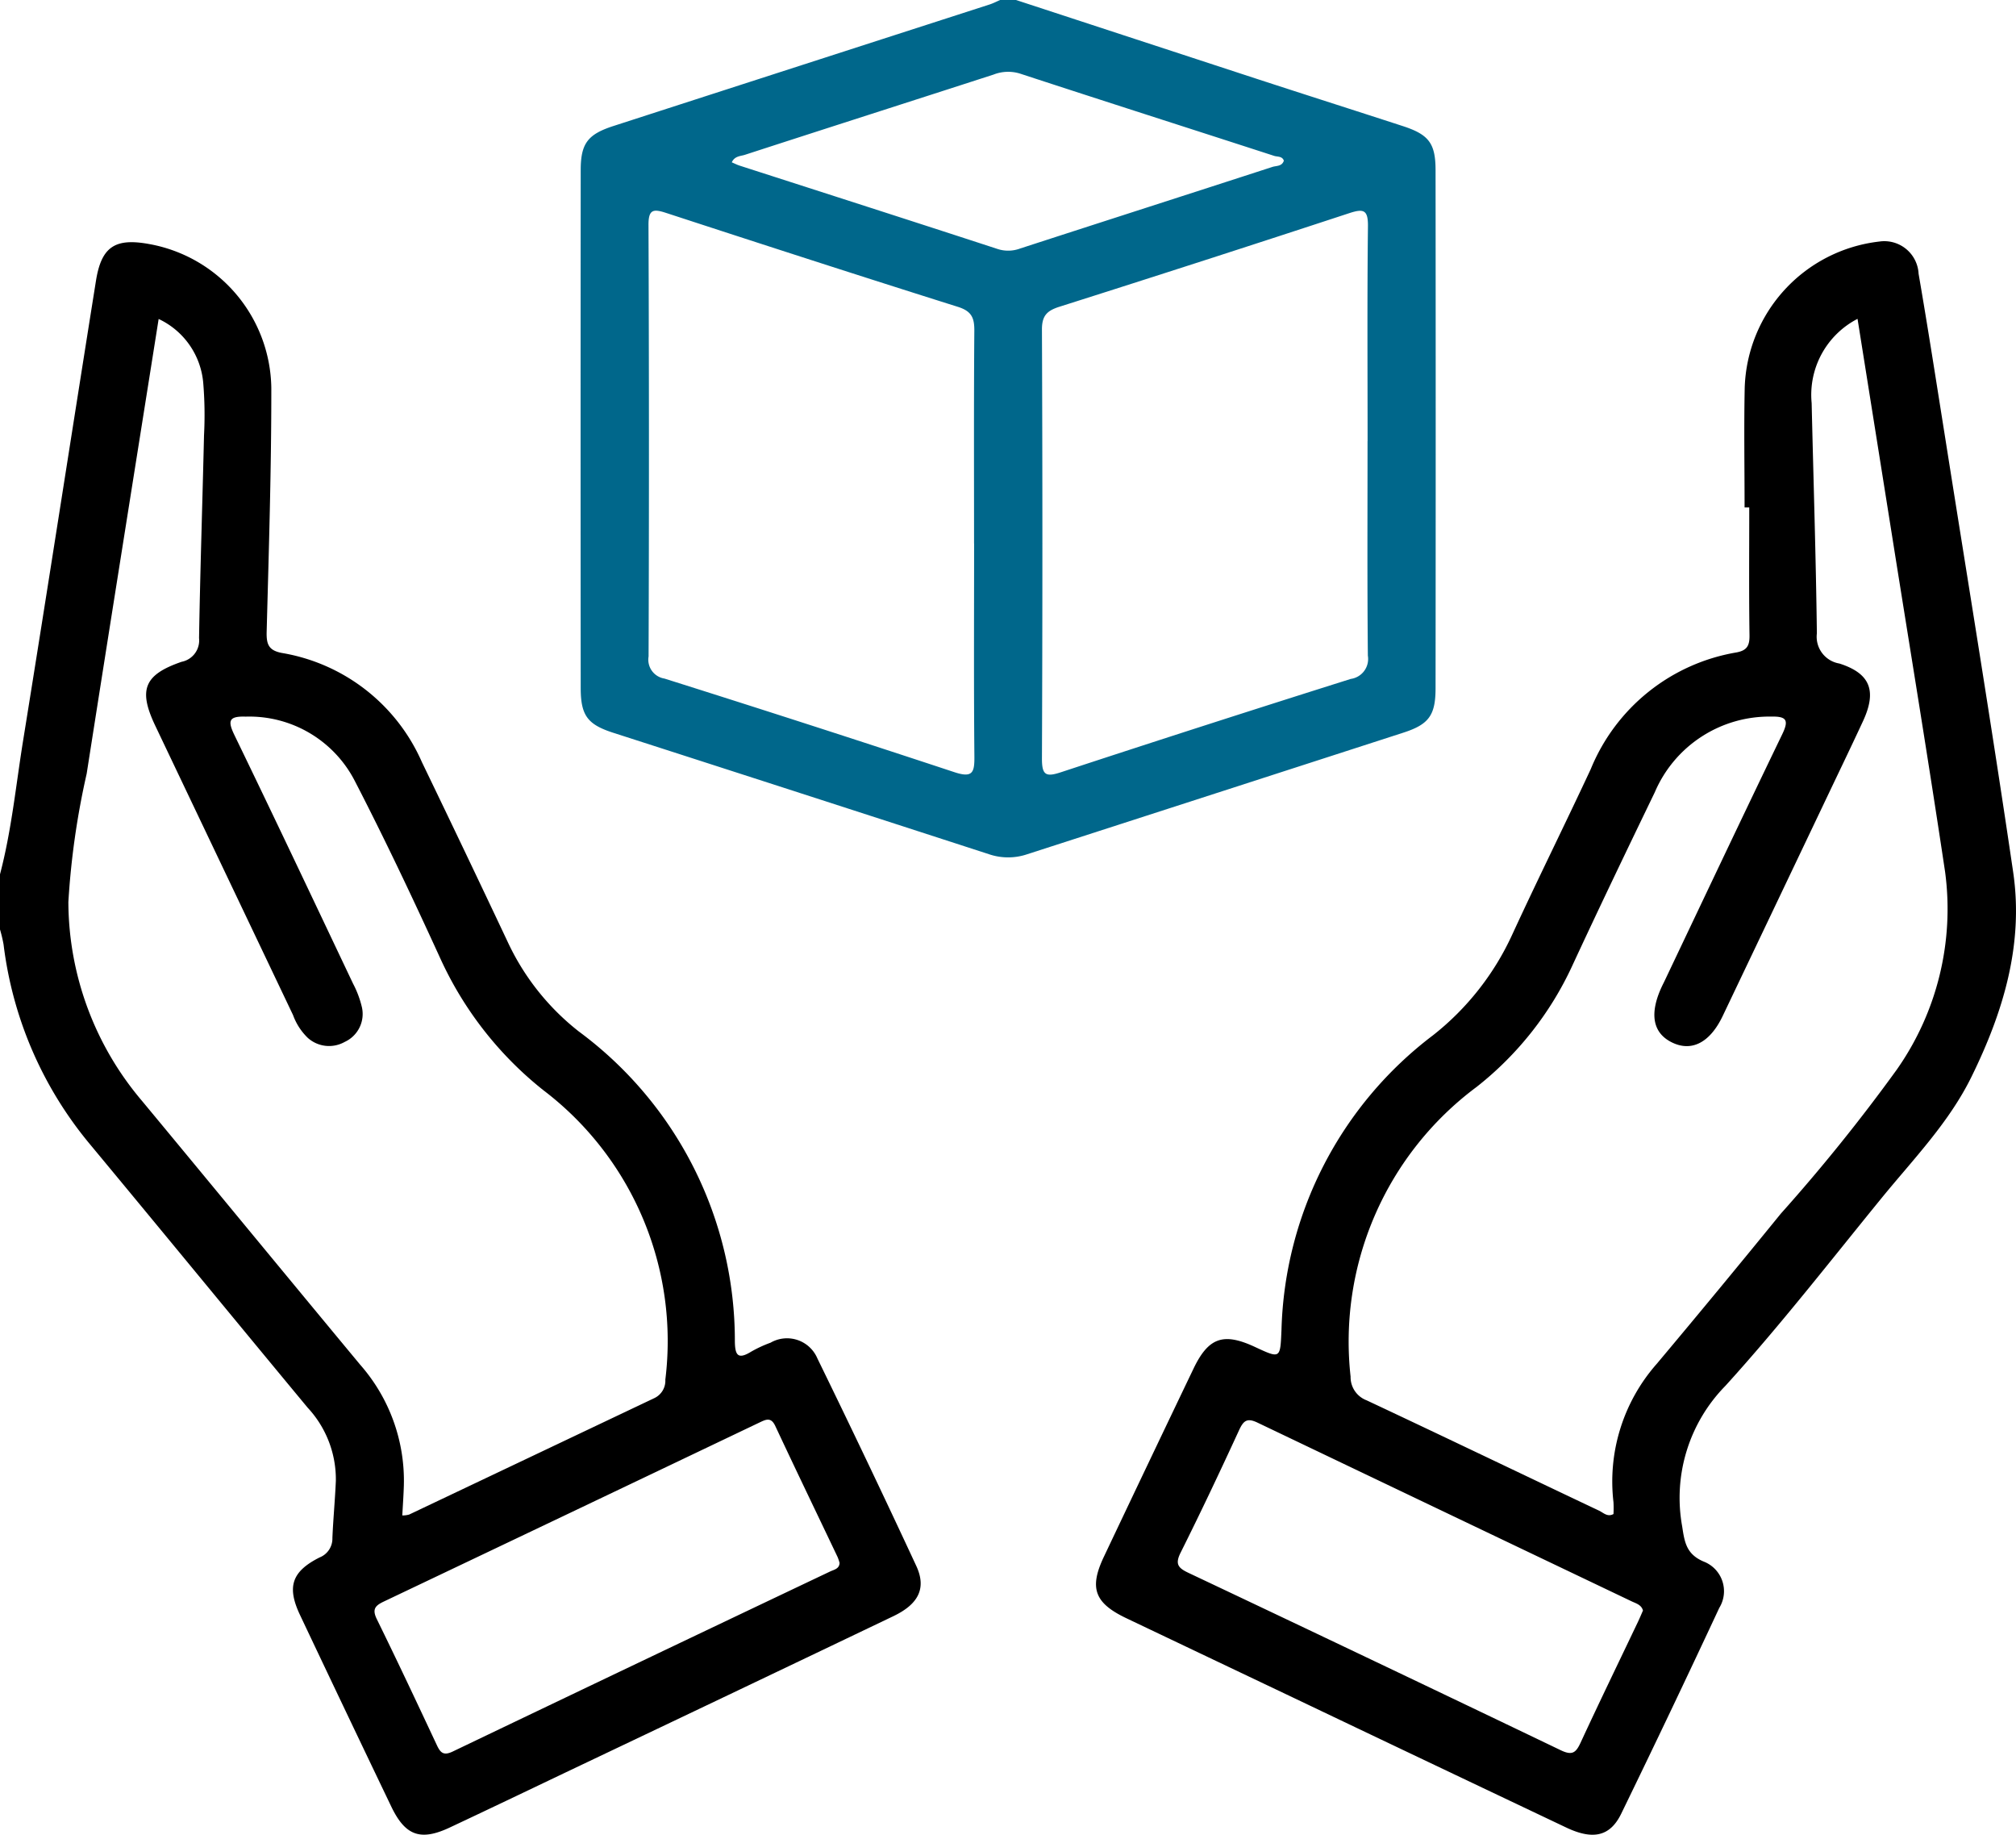 <svg xmlns="http://www.w3.org/2000/svg" xmlns:xlink="http://www.w3.org/1999/xlink" width="113.463" height="103.234" viewBox="0 0 113.463 103.234">
  <defs>
    <clipPath id="clip-path">
      <rect id="Rectángulo_54" data-name="Rectángulo 54" width="113.463" height="103.235" fill="none"/>
    </clipPath>
  </defs>
  <g id="Grupo_94" data-name="Grupo 94" clip-path="url(#clip-path)">
    <path id="Trazado_76" data-name="Trazado 76" d="M0,96.933c.658-2.5.9-5.063,1.313-7.6C2.7,80.74,4.029,72.139,5.4,63.544c.307-1.925,1.073-2.424,2.99-2.075a8.35,8.35,0,0,1,6.88,8.09c.005,4.577-.141,9.154-.262,13.73-.018.7.107,1.052.872,1.192a10.5,10.5,0,0,1,7.87,6.15q2.429,5.029,4.812,10.08a13.807,13.807,0,0,0,4.017,5.068,21.627,21.627,0,0,1,8.78,17.444c.011.777.179,1.023.91.575a6.948,6.948,0,0,1,1.1-.51,1.856,1.856,0,0,1,2.633.882q2.841,5.813,5.568,11.68c.582,1.255.126,2.149-1.289,2.826q-8.73,4.177-17.473,8.33c-2.5,1.189-4.989,2.386-7.492,3.561-1.648.774-2.506.467-3.294-1.176q-2.583-5.385-5.138-10.783c-.747-1.58-.47-2.442,1.1-3.235a1.14,1.14,0,0,0,.724-1.1c.046-1.069.148-2.135.194-3.2a5.923,5.923,0,0,0-1.587-4.129c-4.1-4.942-8.174-9.911-12.278-14.853A21.643,21.643,0,0,1,.2,100.876a8.264,8.264,0,0,0-.2-.841v-3.1m22.642,36.074a1.459,1.459,0,0,0,.383-.049q6.895-3.273,13.789-6.547a1.081,1.081,0,0,0,.632-1.046,17.727,17.727,0,0,0-6.866-16.286,20.122,20.122,0,0,1-5.8-7.418c-1.533-3.352-3.109-6.687-4.8-9.961a6.678,6.678,0,0,0-6.155-3.641c-.956-.031-1.021.236-.624,1.054,2.253,4.644,4.458,9.31,6.671,13.973a5.57,5.57,0,0,1,.5,1.34,1.728,1.728,0,0,1-.971,1.936,1.793,1.793,0,0,1-2.071-.221,3.372,3.372,0,0,1-.837-1.289Q12.616,96.713,8.74,88.576c-.963-2.023-.639-2.869,1.48-3.6a1.224,1.224,0,0,0,.983-1.333c.063-3.8.191-7.6.279-11.4a21.726,21.726,0,0,0-.046-2.986,4.386,4.386,0,0,0-2.507-3.571C7.563,74.3,6.207,82.784,4.878,91.273a44.571,44.571,0,0,0-1.03,7.217,17.375,17.375,0,0,0,4.14,11.188c4.1,4.944,8.18,9.907,12.283,14.849a9.882,9.882,0,0,1,2.458,6.808c-.017.548-.056,1.1-.087,1.67m24.612,2.679a2.832,2.832,0,0,0-.109-.327c-1.172-2.461-2.357-4.917-3.513-7.386-.236-.5-.513-.369-.869-.2q-10.574,5.048-21.157,10.08c-.489.232-.673.428-.4.99,1.153,2.348,2.266,4.715,3.377,7.084.2.43.374.618.895.369q10.617-5.086,21.252-10.136c.217-.1.509-.148.522-.474" transform="translate(0 -47.738)"/>
    <path id="Trazado_77" data-name="Trazado 77" d="M171.651,0q6.774,2.219,13.549,4.437c2.734.892,5.474,1.765,8.209,2.654,1.467.477,1.853.961,1.854,2.487q.015,14.57,0,29.139c0,1.541-.382,2.046-1.821,2.511q-10.576,3.421-21.155,6.836a3.353,3.353,0,0,1-2.161,0q-10.573-3.43-21.155-6.836c-1.437-.465-1.818-.971-1.82-2.512q-.013-14.57,0-29.139c0-1.515.4-2.021,1.854-2.491q10.577-3.42,21.156-6.833c.207-.067.4-.169.6-.254Zm-2.362,30.58c0-3.989-.016-7.977.015-11.966.006-.724-.148-1.1-.913-1.345-5.486-1.727-10.957-3.5-16.425-5.286-.726-.237-1.007-.213-1,.69q.048,12.132.005,24.264a1.076,1.076,0,0,0,.892,1.244q8.175,2.577,16.315,5.266c1.05.349,1.139,0,1.13-.9-.037-3.988-.016-7.977-.016-11.966m22.146-5.763c0-4.025-.027-8.051.02-12.076.011-.926-.232-1.016-1.047-.749q-8.143,2.675-16.314,5.266c-.7.222-.99.5-.987,1.287q.05,12.076,0,24.152c0,.922.227,1.032,1.065.756q8.143-2.676,16.318-5.253a1.133,1.133,0,0,0,.96-1.307c-.039-4.025-.018-8.051-.018-12.076m-4.71-15.778c-.092-.261-.361-.21-.544-.269-4.767-1.546-9.541-3.069-14.3-4.628a2.254,2.254,0,0,0-1.5.055c-4.663,1.508-9.331,3-13.992,4.514-.236.077-.574.062-.735.422.172.074.3.139.431.182,4.84,1.56,9.682,3.111,14.516,4.69a1.923,1.923,0,0,0,1.278-.022c4.731-1.536,9.468-3.055,14.2-4.591.224-.073.541-.023.645-.352" transform="translate(-114.468)" fill="#00678b"/>
    <path id="Trazado_78" data-name="Trazado 78" d="M314.279,76.1c0-2.252-.039-4.5.008-6.755a8.551,8.551,0,0,1,7.569-8.207,1.932,1.932,0,0,1,2.217,1.813c.527,3.053,1,6.114,1.488,9.174,1.29,8.161,2.633,16.314,3.834,24.488.6,4.079-.559,7.888-2.348,11.527-1.272,2.587-3.274,4.632-5.066,6.83-2.893,3.548-5.707,7.172-8.783,10.556a8.994,8.994,0,0,0-2.431,7.907c.133.873.225,1.556,1.2,1.975a1.788,1.788,0,0,1,.888,2.61q-2.712,5.814-5.52,11.583c-.626,1.283-1.592,1.488-3.092.777q-7.8-3.7-15.584-7.413-4.6-2.187-9.19-4.373c-1.775-.849-2.084-1.69-1.252-3.445q2.512-5.3,5.044-10.584c.841-1.758,1.683-2.052,3.449-1.233,1.461.678,1.435.677,1.506-.97a21.508,21.508,0,0,1,8.53-16.563,15.32,15.32,0,0,0,4.465-5.683c1.435-3.114,2.963-6.185,4.411-9.293a10.8,10.8,0,0,1,8.191-6.563c.593-.107.752-.372.743-.959-.035-2.4-.014-4.8-.014-7.2h-.265m6.357-10.611a4.812,4.812,0,0,0-2.58,4.738c.1,4.318.241,8.636.294,12.955a1.529,1.529,0,0,0,1.266,1.7c1.756.56,2.116,1.552,1.325,3.254-.73,1.571-1.485,3.131-2.23,4.7q-2.83,5.941-5.662,11.88c-.714,1.493-1.738,2.024-2.841,1.493s-1.3-1.626-.576-3.167c.047-.1.1-.2.147-.3,2.2-4.627,4.391-9.26,6.619-13.874.37-.766.28-1.019-.6-1a7.012,7.012,0,0,0-6.573,4.264c-1.572,3.253-3.137,6.509-4.656,9.786a18.553,18.553,0,0,1-5.371,6.789,17.859,17.859,0,0,0-7.091,16.3,1.394,1.394,0,0,0,.9,1.332c4.372,2.052,8.724,4.145,13.089,6.212.237.112.47.374.807.187a6.354,6.354,0,0,0,0-.661,10.007,10.007,0,0,1,2.436-7.791q3.526-4.2,6.984-8.452a100.357,100.357,0,0,0,6.523-8.1A15.724,15.724,0,0,0,325.564,96.6c-.939-6.273-1.972-12.532-2.967-18.8-.646-4.068-1.295-8.135-1.961-12.317M308.56,138.168c-.085-.327-.39-.4-.643-.521q-10.526-5.022-21.048-10.051c-.595-.285-.794-.111-1.043.429-1.063,2.309-2.149,4.608-3.286,6.881-.322.643-.148.863.436,1.139q10.493,4.962,20.958,9.983c.656.315.857.132,1.121-.437,1.052-2.274,2.147-4.527,3.224-6.789.095-.2.178-.4.281-.634" transform="translate(-216.092 -47.546)"/>
  </g>
</svg>
